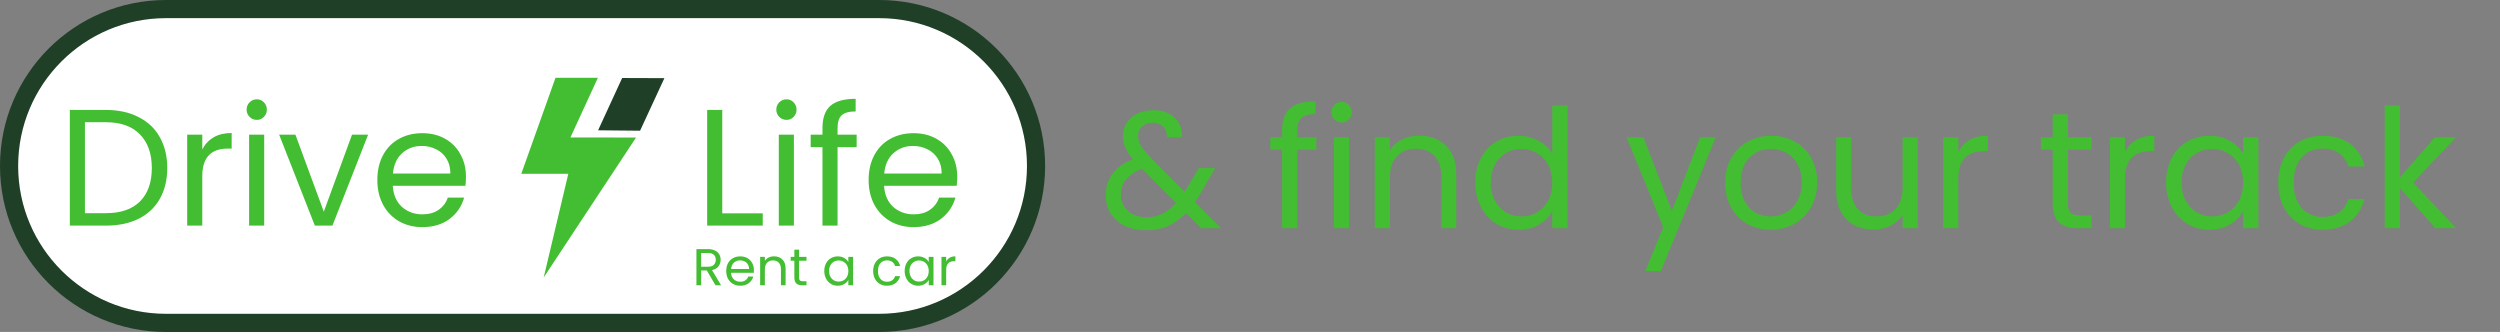 <svg width="964" height="128" viewBox="0 0 964 128" fill="none" xmlns="http://www.w3.org/2000/svg">
<rect x="0" y="0" width="964" height="128" fill="#808080" stroke="none"/>
<path d="M463.168 88L457.344 82.112C455.168 84.373 452.843 86.059 450.368 87.168C447.893 88.235 445.099 88.768 441.984 88.768C438.912 88.768 436.181 88.213 433.792 87.104C431.445 85.995 429.611 84.416 428.288 82.368C427.008 80.32 426.368 77.931 426.368 75.2C426.368 72.085 427.243 69.355 428.992 67.008C430.784 64.619 433.408 62.741 436.864 61.376C435.499 59.755 434.517 58.261 433.92 56.896C433.323 55.531 433.024 54.037 433.024 52.416C433.024 50.539 433.493 48.853 434.432 47.36C435.413 45.824 436.8 44.629 438.592 43.776C440.384 42.923 442.453 42.496 444.8 42.496C447.104 42.496 449.109 42.944 450.816 43.84C452.523 44.736 453.803 45.995 454.656 47.616C455.509 49.195 455.893 50.965 455.808 52.928H449.984C450.027 51.179 449.536 49.813 448.512 48.832C447.488 47.808 446.165 47.296 444.544 47.296C442.837 47.296 441.451 47.787 440.384 48.768C439.36 49.707 438.848 50.923 438.848 52.416C438.848 53.696 439.189 54.933 439.872 56.128C440.597 57.323 441.792 58.795 443.456 60.544L456.768 73.92L457.92 72.128L462.272 64.832H468.544L463.296 73.92C462.571 75.2 461.717 76.544 460.736 77.952L470.784 88H463.168ZM441.984 83.776C444.288 83.776 446.357 83.328 448.192 82.432C450.069 81.536 451.84 80.149 453.504 78.272L440.384 65.088C434.923 67.179 432.192 70.485 432.192 75.008C432.192 77.525 433.088 79.616 434.88 81.28C436.715 82.944 439.083 83.776 441.984 83.776ZM507.575 57.728H500.215V88H494.391V57.728H489.847V52.928H494.391V50.432C494.391 46.507 495.394 43.648 497.399 41.856C499.447 40.021 502.711 39.104 507.191 39.104V43.968C504.631 43.968 502.818 44.48 501.751 45.504C500.727 46.485 500.215 48.128 500.215 50.432V52.928H507.575V57.728ZM517.374 47.232C516.264 47.232 515.326 46.848 514.558 46.08C513.79 45.312 513.406 44.373 513.406 43.264C513.406 42.155 513.79 41.216 514.558 40.448C515.326 39.68 516.264 39.296 517.374 39.296C518.44 39.296 519.336 39.68 520.062 40.448C520.83 41.216 521.214 42.155 521.214 43.264C521.214 44.373 520.83 45.312 520.062 46.08C519.336 46.848 518.44 47.232 517.374 47.232ZM520.19 52.928V88H514.366V52.928H520.19ZM547.204 52.288C551.47 52.288 554.926 53.589 557.572 56.192C560.217 58.752 561.54 62.464 561.54 67.328V88H555.78V68.16C555.78 64.661 554.905 61.995 553.156 60.16C551.406 58.283 549.017 57.344 545.988 57.344C542.916 57.344 540.462 58.304 538.628 60.224C536.836 62.144 535.94 64.939 535.94 68.608V88H530.116V52.928H535.94V57.92C537.092 56.128 538.649 54.741 540.612 53.76C542.617 52.779 544.814 52.288 547.204 52.288ZM568.877 70.336C568.877 66.752 569.602 63.616 571.053 60.928C572.504 58.197 574.488 56.085 577.005 54.592C579.565 53.099 582.424 52.352 585.581 52.352C588.312 52.352 590.85 52.992 593.197 54.272C595.544 55.509 597.336 57.152 598.573 59.2V40.64H604.461V88H598.573V81.408C597.421 83.499 595.714 85.227 593.453 86.592C591.192 87.915 588.546 88.576 585.517 88.576C582.402 88.576 579.565 87.808 577.005 86.272C574.488 84.736 572.504 82.581 571.053 79.808C569.602 77.035 568.877 73.877 568.877 70.336ZM598.573 70.4C598.573 67.755 598.04 65.451 596.973 63.488C595.906 61.525 594.456 60.032 592.621 59.008C590.829 57.941 588.845 57.408 586.669 57.408C584.493 57.408 582.509 57.92 580.717 58.944C578.925 59.968 577.496 61.461 576.429 63.424C575.362 65.387 574.829 67.691 574.829 70.336C574.829 73.024 575.362 75.371 576.429 77.376C577.496 79.339 578.925 80.853 580.717 81.92C582.509 82.944 584.493 83.456 586.669 83.456C588.845 83.456 590.829 82.944 592.621 81.92C594.456 80.853 595.906 79.339 596.973 77.376C598.04 75.371 598.573 73.045 598.573 70.4ZM661.574 52.928L640.454 104.512H634.438L641.35 87.616L627.206 52.928H633.67L644.678 81.344L655.558 52.928H661.574ZM682.724 88.576C679.439 88.576 676.452 87.829 673.764 86.336C671.119 84.843 669.028 82.731 667.492 80C665.999 77.227 665.252 74.027 665.252 70.4C665.252 66.816 666.02 63.659 667.556 60.928C669.135 58.155 671.268 56.043 673.956 54.592C676.644 53.099 679.652 52.352 682.98 52.352C686.308 52.352 689.316 53.099 692.004 54.592C694.692 56.043 696.804 58.133 698.34 60.864C699.919 63.595 700.708 66.773 700.708 70.4C700.708 74.027 699.897 77.227 698.276 80C696.697 82.731 694.543 84.843 691.812 86.336C689.081 87.829 686.052 88.576 682.724 88.576ZM682.724 83.456C684.815 83.456 686.777 82.965 688.612 81.984C690.447 81.003 691.919 79.531 693.028 77.568C694.18 75.605 694.756 73.216 694.756 70.4C694.756 67.584 694.201 65.195 693.092 63.232C691.983 61.269 690.532 59.819 688.74 58.88C686.948 57.899 685.007 57.408 682.916 57.408C680.783 57.408 678.82 57.899 677.028 58.88C675.279 59.819 673.871 61.269 672.804 63.232C671.737 65.195 671.204 67.584 671.204 70.4C671.204 73.259 671.716 75.669 672.74 77.632C673.807 79.595 675.215 81.067 676.964 82.048C678.713 82.987 680.633 83.456 682.724 83.456ZM739.47 52.928V88H733.646V82.816C732.536 84.608 730.979 86.016 728.974 87.04C727.011 88.021 724.835 88.512 722.446 88.512C719.715 88.512 717.262 87.957 715.086 86.848C712.91 85.696 711.182 83.989 709.902 81.728C708.664 79.467 708.046 76.715 708.046 73.472V52.928H713.806V72.704C713.806 76.16 714.68 78.827 716.43 80.704C718.179 82.539 720.568 83.456 723.598 83.456C726.712 83.456 729.166 82.496 730.958 80.576C732.75 78.656 733.646 75.861 733.646 72.192V52.928H739.47ZM755.127 58.624C756.151 56.619 757.602 55.061 759.479 53.952C761.399 52.843 763.724 52.288 766.455 52.288V58.304H764.919C758.391 58.304 755.127 61.845 755.127 68.928V88H749.303V52.928H755.127V58.624ZM797.345 57.728V78.4C797.345 80.107 797.707 81.323 798.433 82.048C799.158 82.731 800.417 83.072 802.208 83.072H806.497V88H801.249C798.006 88 795.574 87.253 793.953 85.76C792.331 84.267 791.521 81.813 791.521 78.4V57.728H786.977V52.928H791.521V44.096H797.345V52.928H806.497V57.728H797.345ZM819.377 58.624C820.401 56.619 821.852 55.061 823.729 53.952C825.649 52.843 827.974 52.288 830.705 52.288V58.304H829.169C822.641 58.304 819.377 61.845 819.377 68.928V88H813.553V52.928H819.377V58.624ZM835.252 70.336C835.252 66.752 835.977 63.616 837.428 60.928C838.879 58.197 840.863 56.085 843.38 54.592C845.94 53.099 848.777 52.352 851.892 52.352C854.964 52.352 857.631 53.013 859.892 54.336C862.153 55.659 863.839 57.323 864.948 59.328V52.928H870.836V88H864.948V81.472C863.796 83.52 862.068 85.227 859.764 86.592C857.503 87.915 854.857 88.576 851.828 88.576C848.713 88.576 845.897 87.808 843.38 86.272C840.863 84.736 838.879 82.581 837.428 79.808C835.977 77.035 835.252 73.877 835.252 70.336ZM864.948 70.4C864.948 67.755 864.415 65.451 863.348 63.488C862.281 61.525 860.831 60.032 858.996 59.008C857.204 57.941 855.22 57.408 853.044 57.408C850.868 57.408 848.884 57.92 847.092 58.944C845.3 59.968 843.871 61.461 842.804 63.424C841.737 65.387 841.204 67.691 841.204 70.336C841.204 73.024 841.737 75.371 842.804 77.376C843.871 79.339 845.3 80.853 847.092 81.92C848.884 82.944 850.868 83.456 853.044 83.456C855.22 83.456 857.204 82.944 858.996 81.92C860.831 80.853 862.281 79.339 863.348 77.376C864.415 75.371 864.948 73.045 864.948 70.4ZM878.502 70.4C878.502 66.773 879.227 63.616 880.678 60.928C882.129 58.197 884.134 56.085 886.694 54.592C889.297 53.099 892.262 52.352 895.59 52.352C899.899 52.352 903.441 53.397 906.214 55.488C909.03 57.579 910.886 60.48 911.782 64.192H905.51C904.913 62.059 903.739 60.373 901.99 59.136C900.283 57.899 898.15 57.28 895.59 57.28C892.262 57.28 889.574 58.432 887.526 60.736C885.478 62.997 884.454 66.219 884.454 70.4C884.454 74.624 885.478 77.888 887.526 80.192C889.574 82.496 892.262 83.648 895.59 83.648C898.15 83.648 900.283 83.051 901.99 81.856C903.697 80.661 904.87 78.955 905.51 76.736H911.782C910.843 80.32 908.966 83.2 906.15 85.376C903.334 87.509 899.814 88.576 895.59 88.576C892.262 88.576 889.297 87.829 886.694 86.336C884.134 84.843 882.129 82.731 880.678 80C879.227 77.269 878.502 74.069 878.502 70.4ZM939.137 88L925.377 72.512V88H919.553V40.64H925.377V68.48L938.881 52.928H947.009L930.497 70.4L947.073 88H939.137Z" fill="#43BE32"/>
<path d="M339 3.5H64C30.587 3.5 3.5 30.587 3.5 64C3.5 97.413 30.587 124.5 64 124.5H339C372.413 124.5 399.5 97.413 399.5 64C399.5 30.587 372.413 3.5 339 3.5Z" fill="white" stroke="#1F3F27" stroke-width="7"/>
<path d="M275.88 110L272.56 104.3H270.36V110H268.54V96.06H273.04C274.093 96.06 274.98 96.24 275.7 96.6C276.433 96.96 276.98 97.447 277.34 98.06C277.7 98.673 277.88 99.373 277.88 100.16C277.88 101.12 277.6 101.967 277.04 102.7C276.493 103.433 275.667 103.92 274.56 104.16L278.06 110H275.88ZM270.36 102.84H273.04C274.027 102.84 274.767 102.6 275.26 102.12C275.753 101.627 276 100.973 276 100.16C276 99.333 275.753 98.693 275.26 98.24C274.78 97.787 274.04 97.56 273.04 97.56H270.36V102.84ZM290.708 104.1C290.708 104.447 290.688 104.813 290.648 105.2H281.888C281.955 106.28 282.321 107.127 282.988 107.74C283.668 108.34 284.488 108.64 285.448 108.64C286.235 108.64 286.888 108.46 287.408 108.1C287.941 107.727 288.315 107.233 288.528 106.62H290.488C290.195 107.673 289.608 108.533 288.728 109.2C287.848 109.853 286.755 110.18 285.448 110.18C284.408 110.18 283.475 109.947 282.648 109.48C281.835 109.013 281.195 108.353 280.728 107.5C280.261 106.633 280.028 105.633 280.028 104.5C280.028 103.367 280.255 102.373 280.708 101.52C281.161 100.667 281.795 100.013 282.608 99.56C283.435 99.093 284.381 98.86 285.448 98.86C286.488 98.86 287.408 99.087 288.208 99.54C289.008 99.993 289.621 100.62 290.048 101.42C290.488 102.207 290.708 103.1 290.708 104.1ZM288.828 103.72C288.828 103.027 288.675 102.433 288.368 101.94C288.061 101.433 287.641 101.053 287.108 100.8C286.588 100.533 286.008 100.4 285.368 100.4C284.448 100.4 283.661 100.693 283.008 101.28C282.368 101.867 282.001 102.68 281.908 103.72H288.828ZM298.45 98.84C299.784 98.84 300.864 99.247 301.69 100.06C302.517 100.86 302.93 102.02 302.93 103.54V110H301.13V103.8C301.13 102.707 300.857 101.873 300.31 101.3C299.764 100.713 299.017 100.42 298.07 100.42C297.11 100.42 296.344 100.72 295.77 101.32C295.21 101.92 294.93 102.793 294.93 103.94V110H293.11V99.04H294.93V100.6C295.29 100.04 295.777 99.607 296.39 99.3C297.017 98.993 297.704 98.84 298.45 98.84ZM308.123 100.54V107C308.123 107.533 308.237 107.913 308.463 108.14C308.69 108.353 309.083 108.46 309.643 108.46H310.983V110H309.343C308.33 110 307.57 109.767 307.063 109.3C306.557 108.833 306.303 108.067 306.303 107V100.54H304.883V99.04H306.303V96.28H308.123V99.04H310.983V100.54H308.123ZM317.84 104.48C317.84 103.36 318.067 102.38 318.52 101.54C318.974 100.687 319.594 100.027 320.38 99.56C321.18 99.093 322.067 98.86 323.04 98.86C324 98.86 324.834 99.067 325.54 99.48C326.247 99.893 326.774 100.413 327.12 101.04V99.04H328.96V110H327.12V107.96C326.76 108.6 326.22 109.133 325.5 109.56C324.794 109.973 323.967 110.18 323.02 110.18C322.047 110.18 321.167 109.94 320.38 109.46C319.594 108.98 318.974 108.307 318.52 107.44C318.067 106.573 317.84 105.587 317.84 104.48ZM327.12 104.5C327.12 103.673 326.954 102.953 326.62 102.34C326.287 101.727 325.834 101.26 325.26 100.94C324.7 100.607 324.08 100.44 323.4 100.44C322.72 100.44 322.1 100.6 321.54 100.92C320.98 101.24 320.534 101.707 320.2 102.32C319.867 102.933 319.7 103.653 319.7 104.48C319.7 105.32 319.867 106.053 320.2 106.68C320.534 107.293 320.98 107.767 321.54 108.1C322.1 108.42 322.72 108.58 323.4 108.58C324.08 108.58 324.7 108.42 325.26 108.1C325.834 107.767 326.287 107.293 326.62 106.68C326.954 106.053 327.12 105.327 327.12 104.5ZM336.688 104.5C336.688 103.367 336.915 102.38 337.368 101.54C337.821 100.687 338.448 100.027 339.248 99.56C340.061 99.093 340.988 98.86 342.028 98.86C343.375 98.86 344.481 99.187 345.348 99.84C346.228 100.493 346.808 101.4 347.088 102.56H345.128C344.941 101.893 344.575 101.367 344.028 100.98C343.495 100.593 342.828 100.4 342.028 100.4C340.988 100.4 340.148 100.76 339.508 101.48C338.868 102.187 338.548 103.193 338.548 104.5C338.548 105.82 338.868 106.84 339.508 107.56C340.148 108.28 340.988 108.64 342.028 108.64C342.828 108.64 343.495 108.453 344.028 108.08C344.561 107.707 344.928 107.173 345.128 106.48H347.088C346.795 107.6 346.208 108.5 345.328 109.18C344.448 109.847 343.348 110.18 342.028 110.18C340.988 110.18 340.061 109.947 339.248 109.48C338.448 109.013 337.821 108.353 337.368 107.5C336.915 106.647 336.688 105.647 336.688 104.5ZM348.837 104.48C348.837 103.36 349.063 102.38 349.517 101.54C349.97 100.687 350.59 100.027 351.377 99.56C352.177 99.093 353.063 98.86 354.037 98.86C354.997 98.86 355.83 99.067 356.537 99.48C357.243 99.893 357.77 100.413 358.117 101.04V99.04H359.957V110H358.117V107.96C357.757 108.6 357.217 109.133 356.497 109.56C355.79 109.973 354.963 110.18 354.017 110.18C353.043 110.18 352.163 109.94 351.377 109.46C350.59 108.98 349.97 108.307 349.517 107.44C349.063 106.573 348.837 105.587 348.837 104.48ZM358.117 104.5C358.117 103.673 357.95 102.953 357.617 102.34C357.283 101.727 356.83 101.26 356.257 100.94C355.697 100.607 355.077 100.44 354.397 100.44C353.717 100.44 353.097 100.6 352.537 100.92C351.977 101.24 351.53 101.707 351.197 102.32C350.863 102.933 350.697 103.653 350.697 104.48C350.697 105.32 350.863 106.053 351.197 106.68C351.53 107.293 351.977 107.767 352.537 108.1C353.097 108.42 353.717 108.58 354.397 108.58C355.077 108.58 355.697 108.42 356.257 108.1C356.83 107.767 357.283 107.293 357.617 106.68C357.95 106.053 358.117 105.327 358.117 104.5ZM364.852 100.82C365.172 100.193 365.626 99.707 366.212 99.36C366.812 99.013 367.539 98.84 368.392 98.84V100.72H367.912C365.872 100.72 364.852 101.827 364.852 104.04V110H363.032V99.04H364.852V100.82Z" fill="#43BE32"/>
<path fill-rule="evenodd" clip-rule="evenodd" d="M209.648 107L245.267 53.024L219.948 53.011L230.546 30H214.199L201 67.026L219.144 67.006C219.144 67.006 215.979 80.338 209.648 107Z" fill="#43BE32"/>
<path fill-rule="evenodd" clip-rule="evenodd" d="M230.628 50.239L239.899 30.082L256.192 30.137L246.811 50.402L230.628 50.239Z" fill="#1F3F27"/>
<path d="M40.816 42.392C45.68 42.392 49.883 43.309 53.424 45.144C57.008 46.936 59.739 49.517 61.616 52.888C63.536 56.259 64.496 60.227 64.496 64.792C64.496 69.357 63.536 73.325 61.616 76.696C59.739 80.024 57.008 82.584 53.424 84.376C49.883 86.125 45.68 87 40.816 87H26.928V42.392H40.816ZM40.816 82.2C46.576 82.2 50.971 80.685 54 77.656C57.029 74.584 58.544 70.296 58.544 64.792C58.544 59.245 57.008 54.915 53.936 51.8C50.907 48.685 46.533 47.128 40.816 47.128H32.752V82.2H40.816ZM78.002 57.624C79.026 55.619 80.477 54.061 82.354 52.952C84.274 51.843 86.599 51.288 89.33 51.288V57.304H87.794C81.266 57.304 78.002 60.845 78.002 67.928V87H72.178V51.928H78.002V57.624ZM99.061 46.232C97.952 46.232 97.013 45.848 96.245 45.08C95.477 44.312 95.093 43.373 95.093 42.264C95.093 41.155 95.477 40.216 96.245 39.448C97.013 38.68 97.952 38.296 99.061 38.296C100.128 38.296 101.024 38.68 101.749 39.448C102.517 40.216 102.901 41.155 102.901 42.264C102.901 43.373 102.517 44.312 101.749 45.08C101.024 45.848 100.128 46.232 99.061 46.232ZM101.877 51.928V87H96.053V51.928H101.877ZM124.859 81.624L135.739 51.928H141.947L128.187 87H121.403L107.643 51.928H113.915L124.859 81.624ZM179.678 68.12C179.678 69.229 179.614 70.403 179.486 71.64H151.454C151.667 75.096 152.841 77.805 154.974 79.768C157.15 81.688 159.774 82.648 162.846 82.648C165.363 82.648 167.454 82.072 169.118 80.92C170.825 79.725 172.019 78.147 172.702 76.184H178.974C178.035 79.555 176.158 82.307 173.342 84.44C170.526 86.531 167.027 87.576 162.846 87.576C159.518 87.576 156.531 86.829 153.886 85.336C151.283 83.843 149.235 81.731 147.742 79C146.249 76.227 145.502 73.027 145.502 69.4C145.502 65.773 146.227 62.595 147.678 59.864C149.129 57.133 151.155 55.043 153.758 53.592C156.403 52.099 159.433 51.352 162.846 51.352C166.174 51.352 169.118 52.077 171.678 53.528C174.238 54.979 176.201 56.984 177.566 59.544C178.974 62.061 179.678 64.92 179.678 68.12ZM173.662 66.904C173.662 64.685 173.171 62.787 172.19 61.208C171.209 59.587 169.865 58.371 168.158 57.56C166.494 56.707 164.638 56.28 162.59 56.28C159.646 56.28 157.129 57.219 155.038 59.096C152.99 60.973 151.817 63.576 151.518 66.904H173.662ZM278.502 82.264H294.118V87H272.678V42.392H278.502V82.264ZM303.311 46.232C302.202 46.232 301.263 45.848 300.495 45.08C299.727 44.312 299.343 43.373 299.343 42.264C299.343 41.155 299.727 40.216 300.495 39.448C301.263 38.68 302.202 38.296 303.311 38.296C304.378 38.296 305.274 38.68 305.999 39.448C306.767 40.216 307.151 41.155 307.151 42.264C307.151 43.373 306.767 44.312 305.999 45.08C305.274 45.848 304.378 46.232 303.311 46.232ZM306.127 51.928V87H300.303V51.928H306.127ZM330.325 56.728H322.965V87H317.141V56.728H312.597V51.928H317.141V49.432C317.141 45.507 318.144 42.648 320.149 40.856C322.197 39.021 325.461 38.104 329.941 38.104V42.968C327.381 42.968 325.568 43.48 324.501 44.504C323.477 45.485 322.965 47.128 322.965 49.432V51.928H330.325V56.728ZM369.116 68.12C369.116 69.229 369.052 70.403 368.924 71.64H340.892C341.105 75.096 342.278 77.805 344.412 79.768C346.588 81.688 349.212 82.648 352.284 82.648C354.801 82.648 356.892 82.072 358.556 80.92C360.262 79.725 361.457 78.147 362.14 76.184H368.412C367.473 79.555 365.596 82.307 362.78 84.44C359.964 86.531 356.465 87.576 352.284 87.576C348.956 87.576 345.969 86.829 343.324 85.336C340.721 83.843 338.673 81.731 337.18 79C335.686 76.227 334.94 73.027 334.94 69.4C334.94 65.773 335.665 62.595 337.116 59.864C338.566 57.133 340.593 55.043 343.196 53.592C345.841 52.099 348.87 51.352 352.284 51.352C355.612 51.352 358.556 52.077 361.116 53.528C363.676 54.979 365.638 56.984 367.004 59.544C368.412 62.061 369.116 64.92 369.116 68.12ZM363.1 66.904C363.1 64.685 362.609 62.787 361.628 61.208C360.646 59.587 359.302 58.371 357.596 57.56C355.932 56.707 354.076 56.28 352.028 56.28C349.084 56.28 346.566 57.219 344.476 59.096C342.428 60.973 341.254 63.576 340.956 66.904H363.1Z" fill="#43BE32"/>
</svg>
